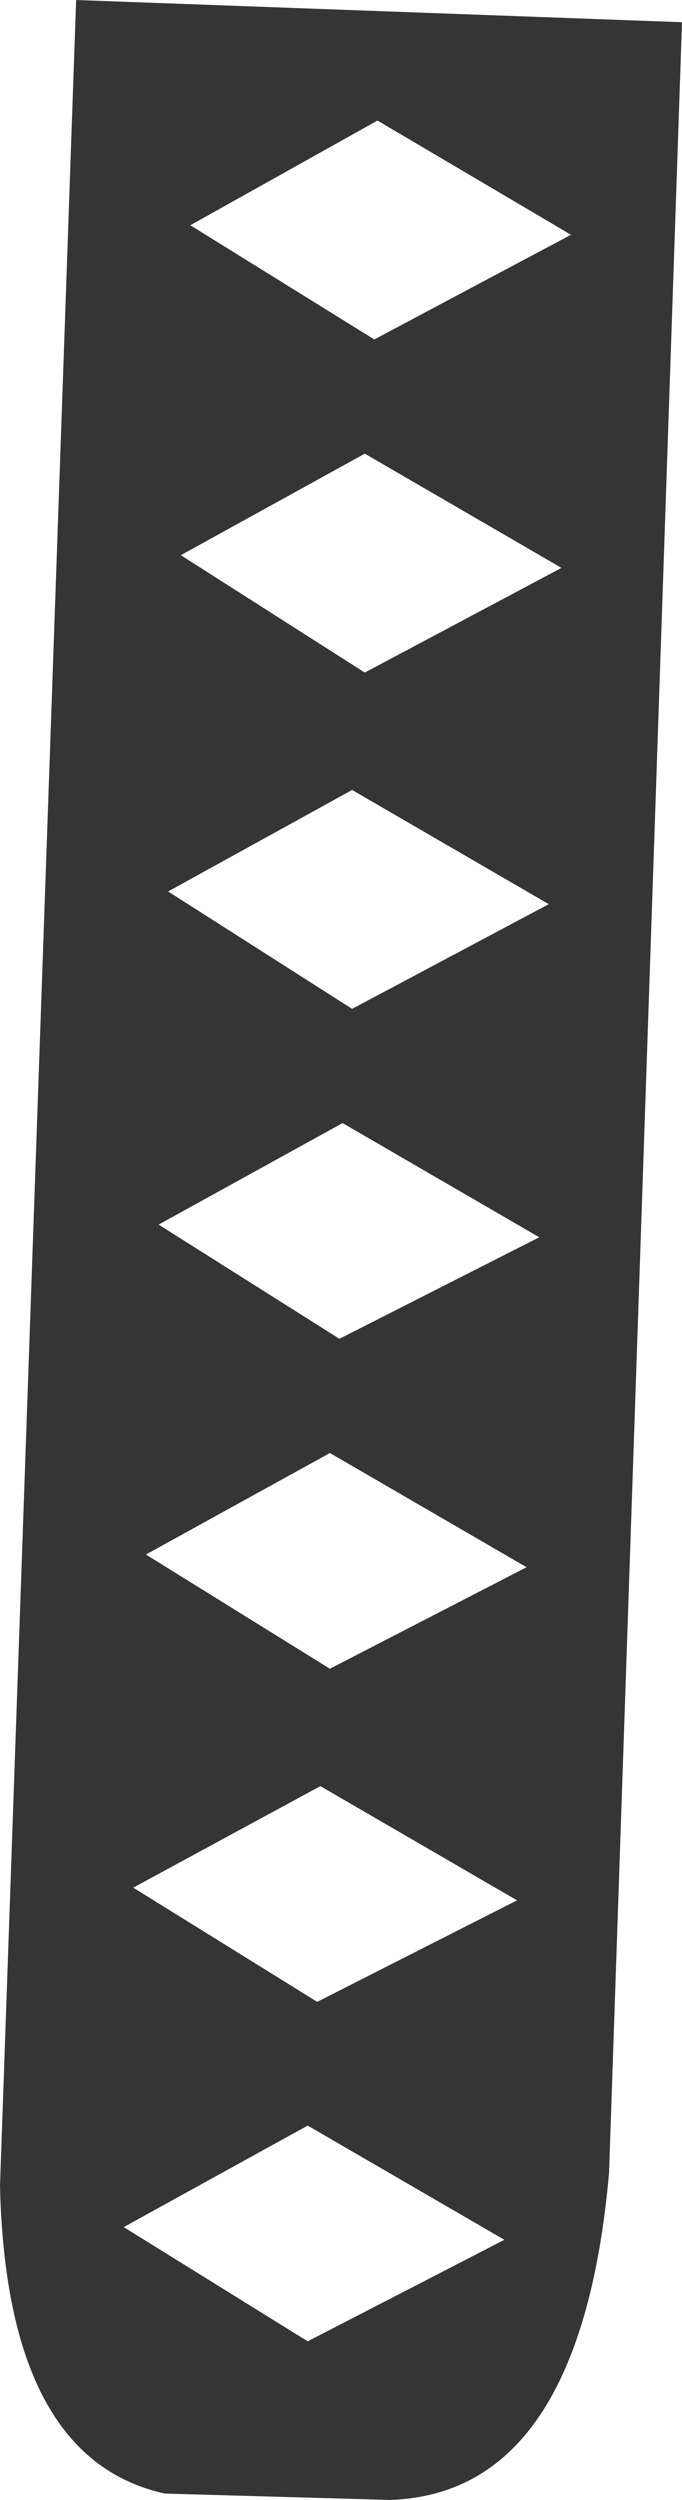 <?xml version="1.0" encoding="UTF-8" standalone="no"?>
<svg xmlns:xlink="http://www.w3.org/1999/xlink" height="39.4px" width="10.75px" xmlns="http://www.w3.org/2000/svg">
  <g transform="matrix(1.0, 0.0, 0.0, 1.0, 6.55, 13.8)">
    <path d="M4.2 -13.45 L3.05 20.45 Q2.6 25.5 -0.4 25.6 L-3.95 25.5 Q-6.45 24.95 -6.55 20.65 L-5.35 -13.8 4.2 -13.45 M-1.5 14.35 L-4.45 15.95 -1.55 17.75 1.6 16.15 -1.5 14.35 M-4.6 21.3 L-1.7 23.1 1.4 21.5 -1.7 19.7 -4.6 21.3 M-1.15 3.9 L-4.05 5.5 -1.2 7.3 1.95 5.7 -1.15 3.9 M-1.35 9.1 L-4.25 10.7 -1.35 12.5 1.75 10.9 -1.35 9.1 M-3.9 0.25 L-1.0 2.1 2.1 0.45 -1.0 -1.35 -3.9 0.25 M-3.55 -10.25 L-0.65 -8.45 2.45 -10.1 -0.6 -11.9 -3.55 -10.25 M-0.8 -6.65 L-3.7 -5.05 -0.8 -3.2 2.3 -4.85 -0.8 -6.65" fill="#353535" fill-rule="evenodd" stroke="none"/>
  </g>
</svg>
